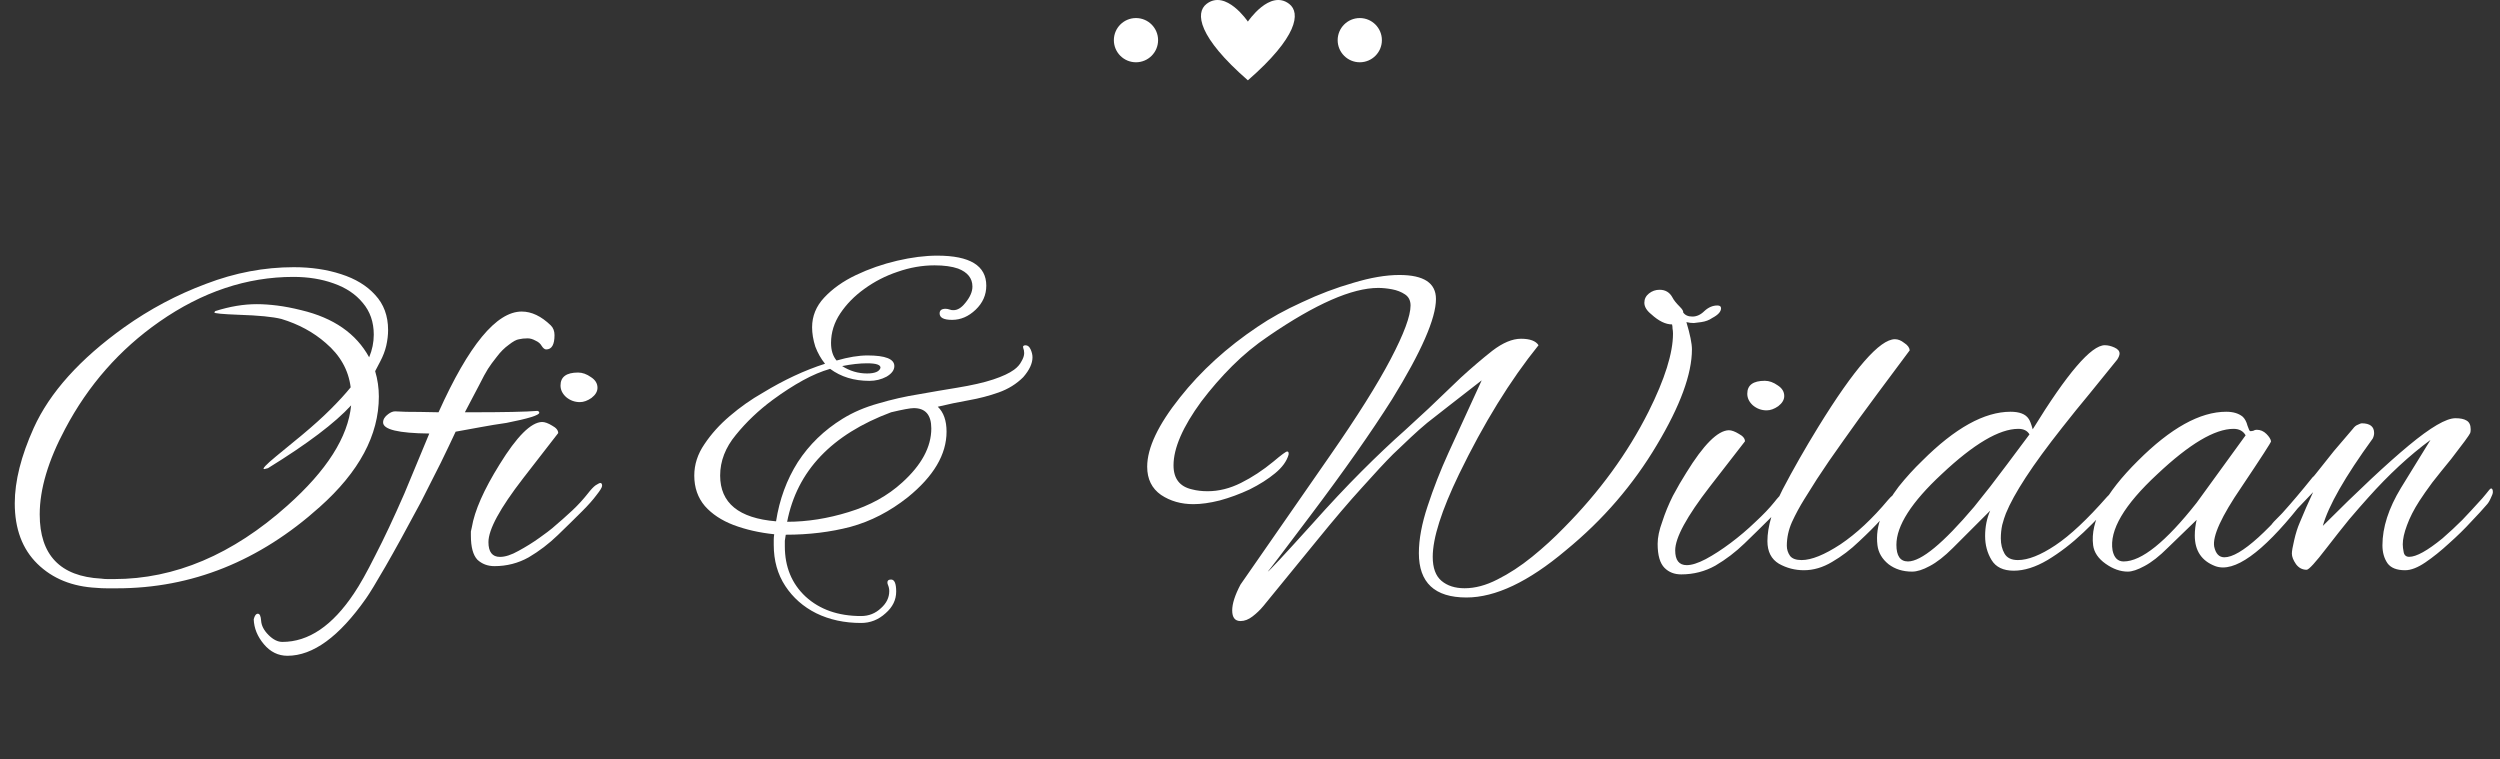 <svg width="303" height="92" viewBox="0 0 303 92" fill="none" xmlns="http://www.w3.org/2000/svg">
<rect x="0" y="0" width="303" height="92" fill="#333333" stroke="none"/>
<path d="M156.249 0.472C153.903 -1.333 151.243 2.618 151.243 2.618C151.243 2.618 148.583 -1.333 146.236 0.472C144.825 1.558 145.219 4.491 151.243 9.736C157.267 4.491 157.659 1.558 156.249 0.472Z" fill="white"/>
<path d="M167.485 4.868C167.485 6.348 166.285 7.548 164.805 7.548C163.325 7.548 162.125 6.348 162.125 4.868C162.125 3.388 163.325 2.188 164.805 2.188C166.285 2.188 167.485 3.388 167.485 4.868Z" fill="white"/>
<path d="M140.36 4.868C140.36 6.348 139.16 7.548 137.681 7.548C136.2 7.548 135 6.348 135 4.868C135 3.388 136.2 2.188 137.681 2.188C139.16 2.188 140.36 3.388 140.36 4.868Z" fill="white"/>
<path d="M150.351 75.272C149.679 75.272 149.343 74.843 149.343 73.984C149.343 73.163 149.679 72.118 150.351 70.848L161.159 55.28C164.482 50.502 166.946 46.582 168.551 43.52C170.157 40.459 170.959 38.294 170.959 37.024C170.959 36.427 170.735 35.979 170.287 35.68C169.839 35.382 169.317 35.176 168.719 35.064C168.122 34.952 167.562 34.896 167.039 34.896C163.866 34.896 159.442 36.838 153.767 40.72C152.162 41.803 150.687 43.016 149.343 44.36C147.999 45.704 146.749 47.142 145.591 48.672C143.351 51.734 142.231 54.31 142.231 56.4C142.231 58.006 142.978 58.976 144.471 59.312C145.031 59.462 145.666 59.536 146.375 59.536C147.719 59.536 149.063 59.2 150.407 58.528C151.751 57.856 153.058 56.998 154.327 55.952C155.298 55.131 155.858 54.72 156.007 54.72C156.157 54.72 156.213 54.851 156.175 55.112C155.951 55.896 155.41 56.643 154.551 57.352C153.693 58.062 152.666 58.715 151.471 59.312C150.277 59.872 149.063 60.32 147.831 60.656C146.637 60.955 145.573 61.104 144.639 61.104C143.146 61.104 141.839 60.731 140.719 59.984C139.599 59.2 139.039 58.062 139.039 56.568C139.039 54.291 140.365 51.491 143.015 48.168C145.554 44.958 148.69 42.102 152.423 39.6C153.954 38.555 155.746 37.566 157.799 36.632C159.853 35.662 161.925 34.878 164.015 34.28C166.106 33.646 167.973 33.328 169.615 33.328C172.565 33.328 174.039 34.299 174.039 36.24C174.039 38.592 172.266 42.643 168.719 48.392C166.218 52.35 162.914 57.054 158.807 62.504C155.41 67.022 153.693 69.28 153.655 69.28C153.767 69.28 155.559 67.358 159.031 63.512C161.159 61.123 163.157 58.995 165.023 57.128C166.927 55.224 168.682 53.563 170.287 52.144C171.071 51.435 172.023 50.558 173.143 49.512C174.263 48.43 175.57 47.179 177.063 45.76C178.37 44.566 179.639 43.483 180.871 42.512C182.141 41.542 183.298 41.056 184.343 41.056C185.426 41.056 186.135 41.318 186.471 41.84C183.037 46.096 179.826 51.304 176.839 57.464C174.711 61.87 173.647 65.211 173.647 67.488C173.647 68.832 174.002 69.803 174.711 70.4C175.421 70.998 176.354 71.296 177.511 71.296C178.781 71.296 180.106 70.942 181.487 70.232C182.906 69.523 184.306 68.608 185.687 67.488C187.069 66.368 188.357 65.192 189.551 63.96C193.845 59.63 197.261 54.944 199.799 49.904C201.778 45.947 202.767 42.792 202.767 40.44C202.767 40.216 202.749 40.011 202.711 39.824C202.711 39.638 202.693 39.47 202.655 39.32C201.871 39.32 201.031 38.91 200.135 38.088C199.575 37.64 199.295 37.174 199.295 36.688C199.295 36.24 199.482 35.867 199.855 35.568C200.229 35.27 200.658 35.12 201.143 35.12C201.853 35.12 202.375 35.438 202.711 36.072C202.861 36.371 203.159 36.744 203.607 37.192C203.906 37.491 204.037 37.715 203.999 37.864C204.223 38.2 204.597 38.368 205.119 38.368C205.642 38.368 206.127 38.144 206.575 37.696C207.061 37.248 207.583 37.024 208.143 37.024C208.442 37.024 208.591 37.136 208.591 37.36C208.591 37.771 208.237 38.163 207.527 38.536C207.154 38.798 206.706 38.966 206.183 39.04C205.885 39.078 205.586 39.115 205.287 39.152C204.989 39.152 204.69 39.115 204.391 39.04C204.839 40.534 205.063 41.635 205.063 42.344C205.063 45.331 203.645 49.195 200.807 53.936C199.389 56.326 197.765 58.584 195.935 60.712C194.106 62.84 192.053 64.838 189.775 66.704C185.258 70.512 181.245 72.416 177.735 72.416C173.89 72.416 171.967 70.624 171.967 67.04C171.967 65.36 172.322 63.456 173.031 61.328C173.741 59.163 174.581 57.016 175.551 54.888L179.583 46.096C177.941 47.366 176.597 48.411 175.551 49.232C174.543 50.016 173.685 50.688 172.975 51.248C172.303 51.808 171.65 52.387 171.015 52.984C170.418 53.544 169.69 54.235 168.831 55.056C167.898 55.99 166.647 57.334 165.079 59.088C163.511 60.806 161.682 62.952 159.591 65.528L153.095 73.48C152.722 73.928 152.293 74.339 151.807 74.712C151.322 75.086 150.837 75.272 150.351 75.272ZM214.122 49.736C213.487 49.736 212.927 49.531 212.442 49.12C211.994 48.71 211.77 48.243 211.77 47.72C211.77 46.675 212.479 46.152 213.898 46.152C214.421 46.152 214.943 46.339 215.466 46.712C215.989 47.048 216.25 47.478 216.25 48C216.25 48.448 216.007 48.859 215.522 49.232C215.037 49.568 214.57 49.736 214.122 49.736ZM203.762 69.616C202.941 69.616 202.269 69.355 201.746 68.832C201.186 68.272 200.906 67.302 200.906 65.92C200.906 65.136 201.093 64.24 201.466 63.232C201.802 62.187 202.231 61.142 202.754 60.096C203.314 59.051 203.855 58.118 204.378 57.296C206.469 53.899 208.186 52.182 209.53 52.144C209.866 52.144 210.277 52.294 210.762 52.592C211.247 52.854 211.49 53.152 211.49 53.488C211.49 53.488 210.071 55.318 207.234 58.976C204.434 62.598 203.034 65.174 203.034 66.704C203.034 67.899 203.501 68.496 204.434 68.496C205.031 68.496 205.797 68.254 206.73 67.768C207.701 67.246 208.709 66.592 209.754 65.808C210.799 65.024 211.789 64.184 212.722 63.288C213.693 62.392 214.477 61.571 215.074 60.824C215.447 60.339 215.765 60.003 216.026 59.816C216.325 59.63 216.511 59.536 216.586 59.536C216.735 59.536 216.81 59.648 216.81 59.872C216.81 60.059 216.586 60.432 216.138 60.992C215.727 61.552 215.149 62.206 214.402 62.952C213.506 63.848 212.517 64.819 211.434 65.864C210.351 66.91 209.175 67.806 207.906 68.552C206.637 69.262 205.255 69.616 203.762 69.616ZM218.635 69.112C217.552 69.112 216.544 68.851 215.611 68.328C214.678 67.768 214.211 66.854 214.211 65.584C214.211 63.83 214.827 61.739 216.059 59.312C217.328 56.886 218.766 54.366 220.371 51.752C224.739 44.659 227.838 41.112 229.667 41.112C230.04 41.112 230.414 41.262 230.787 41.56C231.198 41.822 231.422 42.12 231.459 42.456L227.539 47.72C226.008 49.774 224.627 51.678 223.395 53.432C222.163 55.15 221.099 56.699 220.203 58.08C219.755 58.79 219.251 59.592 218.691 60.488C218.131 61.384 217.627 62.318 217.179 63.288C216.768 64.222 216.563 65.174 216.563 66.144C216.563 66.592 216.694 67.003 216.955 67.376C217.216 67.712 217.683 67.88 218.355 67.88C219.55 67.88 221.118 67.246 223.059 65.976C225 64.67 226.923 62.878 228.827 60.6C229.014 60.376 229.219 60.171 229.443 59.984C229.667 59.798 229.854 59.704 230.003 59.704C230.19 59.704 230.283 59.816 230.283 60.04C230.283 60.152 230.152 60.376 229.891 60.712C229.667 61.011 229.48 61.254 229.331 61.44L227.987 62.952C227.24 63.774 226.344 64.67 225.299 65.64C224.291 66.611 223.208 67.432 222.051 68.104C220.931 68.776 219.792 69.112 218.635 69.112ZM231.748 69.28C230.628 69.28 229.676 68.982 228.892 68.384C228.108 67.75 227.66 66.984 227.548 66.088C227.399 64.894 227.567 63.699 228.052 62.504C228.575 61.272 229.265 60.096 230.124 58.976C231.02 57.856 231.972 56.811 232.98 55.84C236.937 51.883 240.503 49.904 243.676 49.904C244.759 49.904 245.487 50.184 245.86 50.744C246.009 50.931 246.177 51.36 246.364 52.032C250.545 45.238 253.457 41.84 255.1 41.84C255.473 41.84 255.865 41.934 256.276 42.12C256.687 42.307 256.892 42.55 256.892 42.848C256.892 43.035 256.799 43.278 256.612 43.576C255.492 44.958 254.372 46.339 253.252 47.72C252.132 49.064 251.031 50.427 249.948 51.808C248.119 54.123 246.644 56.139 245.524 57.856C244.404 59.574 243.601 61.03 243.116 62.224C242.967 62.598 242.817 63.064 242.668 63.624C242.556 64.147 242.5 64.688 242.5 65.248C242.5 65.958 242.649 66.574 242.948 67.096C243.247 67.619 243.788 67.88 244.572 67.88C245.804 67.88 247.316 67.283 249.108 66.088C250.9 64.894 252.991 62.934 255.38 60.208C255.529 60.059 255.66 59.928 255.772 59.816C255.921 59.704 256.071 59.63 256.22 59.592C256.556 59.518 256.724 59.592 256.724 59.816C256.724 59.928 256.612 60.134 256.388 60.432C255.231 61.814 253.943 63.176 252.524 64.52C251.105 65.864 249.649 66.984 248.156 67.88C246.7 68.739 245.337 69.168 244.068 69.168C242.799 69.168 241.903 68.739 241.38 67.88C240.857 67.022 240.596 66.051 240.596 64.968C240.596 63.848 240.801 62.822 241.212 61.888L236.676 66.424C235.668 67.432 234.735 68.16 233.876 68.608C233.055 69.056 232.345 69.28 231.748 69.28ZM231.244 68.048C232.849 68.048 235.519 65.846 239.252 61.44C239.439 61.216 240.092 60.395 241.212 58.976C242.332 57.52 243.919 55.411 245.972 52.648C245.711 52.2 245.263 51.976 244.628 51.976C242.313 51.976 239.215 53.806 235.332 57.464C231.673 60.862 229.844 63.718 229.844 66.032C229.844 67.376 230.311 68.048 231.244 68.048ZM257.889 69.28C256.993 69.28 256.097 68.963 255.201 68.328C254.305 67.694 253.801 66.947 253.689 66.088C253.315 63.214 255.126 59.798 259.121 55.84C263.078 51.883 266.643 49.904 269.817 49.904C270.675 49.904 271.347 50.11 271.833 50.52C272.094 50.782 272.281 51.136 272.393 51.584C272.542 52.032 272.654 52.256 272.729 52.256C272.878 52.256 273.009 52.238 273.121 52.2C273.233 52.126 273.363 52.088 273.513 52.088C273.961 52.088 274.353 52.256 274.689 52.592C275.025 52.928 275.211 53.227 275.249 53.488C275.286 53.563 274.091 55.411 271.665 59.032C269.238 62.579 268.137 64.987 268.361 66.256C268.547 67.115 268.958 67.544 269.593 67.544C271.534 67.544 275.081 64.334 280.233 57.912C280.345 57.763 280.457 57.688 280.569 57.688C280.755 57.688 280.849 57.819 280.849 58.08C280.849 58.379 280.681 58.752 280.345 59.2C275.603 65.584 271.963 68.776 269.425 68.776C269.089 68.776 268.771 68.72 268.473 68.608C266.83 67.974 266.009 66.742 266.009 64.912C266.009 64.278 266.083 63.643 266.233 63.008L262.761 66.368C261.715 67.414 260.763 68.16 259.905 68.608C259.083 69.056 258.411 69.28 257.889 69.28ZM257.385 68.048C259.55 68.048 262.499 65.678 266.233 60.936L272.169 52.76C271.87 52.238 271.385 51.976 270.713 51.976C268.435 51.976 265.355 53.806 261.473 57.464C257.441 61.198 255.63 64.278 256.041 66.704C256.227 67.6 256.675 68.048 257.385 68.048ZM291.495 69.112C290.487 69.112 289.778 68.832 289.367 68.272C288.956 67.675 288.751 66.947 288.751 66.088C288.751 63.923 289.498 61.608 290.991 59.144L294.575 53.32C292.036 55.187 289.516 57.52 287.015 60.32C286.343 61.067 285.578 61.944 284.719 62.952C283.898 63.96 282.983 65.118 281.975 66.424C280.631 68.179 279.828 69.056 279.567 69.056C279.044 69.056 278.615 68.832 278.279 68.384C277.943 67.899 277.775 67.47 277.775 67.096C277.775 66.798 277.868 66.256 278.055 65.472C278.242 64.651 278.466 63.942 278.727 63.344C278.988 62.71 279.25 62.094 279.511 61.496C279.81 60.862 280.09 60.246 280.351 59.648L276.991 63.176C276.916 63.251 276.692 63.475 276.319 63.848C275.946 64.222 275.647 64.408 275.423 64.408C275.236 64.408 275.143 64.278 275.143 64.016C275.143 63.942 275.18 63.848 275.255 63.736C275.292 63.587 275.404 63.419 275.591 63.232C276.151 62.672 276.73 62.075 277.327 61.44C277.924 60.806 278.54 60.078 279.175 59.256C279.511 58.846 280.015 58.23 280.687 57.408C281.359 56.55 282.087 55.635 282.871 54.664C283.692 53.694 284.458 52.798 285.167 51.976C285.354 51.715 285.559 51.547 285.783 51.472C286.007 51.36 286.156 51.304 286.231 51.304C287.239 51.304 287.743 51.696 287.743 52.48C287.743 52.704 287.687 52.928 287.575 53.152C284.215 57.782 282.199 61.31 281.527 63.736C285.858 59.406 289.33 56.158 291.943 53.992C294.594 51.79 296.479 50.688 297.599 50.688C298.196 50.688 298.644 50.782 298.943 50.968C299.279 51.155 299.447 51.51 299.447 52.032C299.447 52.219 299.428 52.368 299.391 52.48C299.279 52.742 298.514 53.787 297.095 55.616C296.236 56.662 295.471 57.614 294.799 58.472C294.164 59.331 293.642 60.078 293.231 60.712C292.559 61.758 292.055 62.747 291.719 63.68C291.383 64.576 291.215 65.342 291.215 65.976C291.215 66.238 291.252 66.555 291.327 66.928C291.402 67.302 291.626 67.488 291.999 67.488C292.858 67.488 294.202 66.742 296.031 65.248C296.89 64.502 297.692 63.755 298.439 63.008C299.186 62.224 299.895 61.459 300.567 60.712C300.716 60.563 300.959 60.283 301.295 59.872C301.631 59.424 301.836 59.2 301.911 59.2C302.06 59.2 302.135 59.35 302.135 59.648C302.135 59.798 302.042 60.059 301.855 60.432C301.706 60.768 301.538 61.03 301.351 61.216C300.94 61.702 300.324 62.374 299.503 63.232C298.719 64.091 297.823 64.968 296.815 65.864C295.844 66.76 294.892 67.526 293.959 68.16C293.026 68.795 292.204 69.112 291.495 69.112Z" fill="white"/>
<path d="M104.362 75.504C102.346 75.504 100.535 75.112 98.93 74.328C97.362 73.544 96.111 72.443 95.178 71.024C94.245 69.605 93.778 67.944 93.778 66.04C93.778 65.816 93.778 65.611 93.778 65.424C93.778 65.2 93.797 64.976 93.834 64.752C92.042 64.565 90.399 64.192 88.906 63.632C87.45 63.072 86.293 62.307 85.434 61.336C84.575 60.328 84.146 59.096 84.146 57.64C84.146 56.296 84.557 55.027 85.378 53.832C86.199 52.6 87.226 51.461 88.458 50.416C89.727 49.333 91.053 48.4 92.434 47.616C95.01 46.048 97.53 44.872 99.994 44.088C99.509 43.491 99.117 42.8 98.818 42.016C98.557 41.195 98.426 40.411 98.426 39.664C98.426 38.32 98.911 37.125 99.882 36.08C100.89 34.997 102.178 34.083 103.746 33.336C105.314 32.589 106.975 32.011 108.73 31.6C110.485 31.189 112.109 30.984 113.602 30.984C117.559 30.984 119.538 32.197 119.538 34.624C119.538 35.744 119.109 36.715 118.25 37.536C117.391 38.357 116.439 38.768 115.394 38.768C114.386 38.768 113.882 38.507 113.882 37.984C113.882 37.611 114.125 37.424 114.61 37.424C114.759 37.424 114.946 37.461 115.17 37.536C115.245 37.573 115.375 37.592 115.562 37.592C116.047 37.592 116.514 37.312 116.962 36.752C117.559 36.043 117.858 35.371 117.858 34.736C117.858 33.728 117.279 33 116.122 32.552C115.375 32.291 114.423 32.16 113.266 32.16C111.773 32.16 110.279 32.421 108.786 32.944C107.33 33.429 105.986 34.12 104.754 35.016C103.559 35.875 102.589 36.864 101.842 37.984C101.095 39.104 100.722 40.299 100.722 41.568C100.722 42.464 100.946 43.173 101.394 43.696C102.813 43.285 104.063 43.08 105.146 43.08C107.311 43.08 108.394 43.509 108.394 44.368C108.394 44.853 108.077 45.283 107.442 45.656C106.807 45.992 106.117 46.16 105.37 46.16C103.503 46.16 101.917 45.675 100.61 44.704C99.565 45.003 98.463 45.469 97.306 46.104C96.149 46.739 94.935 47.523 93.666 48.456C91.949 49.725 90.455 51.144 89.186 52.712C87.917 54.243 87.282 55.885 87.282 57.64C87.282 60.963 89.541 62.811 94.058 63.184C94.469 60.533 95.346 58.144 96.69 56.016C98.071 53.888 99.882 52.133 102.122 50.752C103.391 49.968 104.829 49.352 106.434 48.904C108.077 48.419 109.719 48.045 111.362 47.784C113.042 47.485 114.573 47.224 115.954 47C117.783 46.701 119.258 46.365 120.378 45.992C121.498 45.619 122.338 45.227 122.898 44.816C123.309 44.517 123.607 44.181 123.794 43.808C124.018 43.435 124.13 43.099 124.13 42.8C124.13 42.576 124.093 42.371 124.018 42.184C123.943 41.96 124.037 41.848 124.298 41.848C124.559 41.848 124.765 42.016 124.914 42.352C125.063 42.688 125.138 43.005 125.138 43.304C125.138 44.051 124.765 44.853 124.018 45.712C123.197 46.533 122.207 47.149 121.05 47.56C119.893 47.971 118.679 48.288 117.41 48.512C116.141 48.736 114.89 48.997 113.658 49.296C114.367 49.968 114.722 50.976 114.722 52.32C114.722 55.083 113.154 57.733 110.018 60.272C107.853 61.989 105.538 63.184 103.074 63.856C100.647 64.491 98.034 64.808 95.234 64.808C95.197 65.032 95.159 65.275 95.122 65.536C95.122 65.76 95.122 65.984 95.122 66.208C95.122 68.709 95.962 70.744 97.642 72.312C99.359 73.88 101.599 74.664 104.362 74.664C105.295 74.664 106.098 74.347 106.77 73.712C107.442 73.115 107.778 72.424 107.778 71.64C107.778 71.379 107.722 71.117 107.61 70.856C107.573 70.781 107.554 70.688 107.554 70.576C107.554 70.352 107.703 70.24 108.002 70.24C108.413 70.24 108.618 70.725 108.618 71.696C108.618 72.704 108.189 73.581 107.33 74.328C106.471 75.112 105.482 75.504 104.362 75.504ZM105.09 45.264C106.023 45.264 106.565 45.04 106.714 44.592C106.751 44.219 106.21 44.032 105.09 44.032C104.194 44.032 103.186 44.144 102.066 44.368C102.999 44.965 104.007 45.264 105.09 45.264ZM95.402 63.24C97.829 63.24 100.311 62.848 102.85 62.064C105.426 61.28 107.591 60.085 109.346 58.48C111.698 56.352 112.874 54.168 112.874 51.928C112.874 50.285 112.165 49.464 110.746 49.464C110.335 49.464 109.421 49.632 108.002 49.968C100.797 52.656 96.597 57.08 95.402 63.24Z" fill="white"/>
<path d="M14.165 71.304C13.755 71.304 13.344 71.304 12.933 71.304C12.523 71.304 12.112 71.285 11.701 71.248C8.752 71.099 6.363 70.128 4.533 68.336C2.704 66.544 1.789 64.099 1.789 61C1.789 58.312 2.555 55.269 4.085 51.872C6.027 47.579 9.685 43.509 15.061 39.664C18.16 37.461 21.464 35.707 24.973 34.4C28.483 33.056 32.029 32.384 35.613 32.384C37.704 32.384 39.608 32.664 41.325 33.224C43.08 33.784 44.461 34.624 45.469 35.744C46.515 36.864 47.037 38.283 47.037 40C47.037 40.597 46.963 41.232 46.813 41.904C46.664 42.539 46.421 43.173 46.085 43.808L45.469 44.984C45.768 45.992 45.917 47.019 45.917 48.064C45.917 52.731 43.528 57.192 38.749 61.448C31.432 68.019 23.237 71.304 14.165 71.304ZM13.829 70.184C21.184 70.184 28.184 67.216 34.829 61.28C39.608 57.024 42.184 52.973 42.557 49.128C40.616 51.256 37.256 53.795 32.477 56.744L32.029 56.856C31.731 56.856 32.216 56.333 33.485 55.288L36.621 52.712C37.965 51.592 39.123 50.547 40.093 49.576C41.064 48.605 41.867 47.728 42.501 46.944C42.24 44.853 41.232 43.061 39.477 41.568C37.984 40.261 36.192 39.291 34.101 38.656C33.056 38.395 31.339 38.227 28.949 38.152C26.971 38.077 25.981 37.984 25.981 37.872C25.981 37.835 26.019 37.779 26.093 37.704C27.848 37.144 29.528 36.864 31.133 36.864C31.88 36.864 32.701 36.92 33.597 37.032C34.493 37.144 35.464 37.331 36.509 37.592C40.429 38.525 43.173 40.429 44.741 43.304C45.115 42.408 45.301 41.493 45.301 40.56C45.301 39.029 44.853 37.741 43.957 36.696C43.099 35.651 41.923 34.867 40.429 34.344C38.973 33.821 37.349 33.56 35.557 33.56C29.92 33.56 24.507 35.371 19.317 38.992C14.501 42.352 10.693 46.683 7.893 51.984C5.84 55.829 4.813 59.283 4.813 62.344C4.813 67.272 7.296 69.867 12.261 70.128C12.523 70.165 12.784 70.184 13.045 70.184C13.307 70.184 13.568 70.184 13.829 70.184ZM34.839 79.48C33.719 79.48 32.767 79.013 31.983 78.08C31.199 77.147 30.789 76.139 30.751 75.056C30.863 74.608 31.031 74.384 31.255 74.384C31.479 74.384 31.61 74.664 31.647 75.224C31.685 75.821 31.983 76.4 32.543 76.96C33.103 77.52 33.663 77.8 34.223 77.8C37.397 77.8 40.29 75.84 42.903 71.92C43.613 70.875 44.471 69.344 45.479 67.328C46.525 65.312 47.701 62.811 49.007 59.824L52.031 52.544C48.298 52.507 46.431 52.059 46.431 51.2C46.431 50.827 46.637 50.491 47.047 50.192C47.346 49.968 47.626 49.856 47.887 49.856C47.925 49.856 48.373 49.875 49.231 49.912C50.127 49.912 51.434 49.931 53.151 49.968C56.81 41.829 60.17 37.76 63.231 37.76C64.426 37.76 65.602 38.32 66.759 39.44C67.058 39.739 67.207 40.131 67.207 40.616C67.207 41.773 66.871 42.352 66.199 42.352C66.013 42.352 65.826 42.203 65.639 41.904C65.49 41.643 65.247 41.437 64.911 41.288C64.575 41.101 64.258 41.008 63.959 41.008C63.549 41.008 63.194 41.045 62.895 41.12C62.597 41.157 62.186 41.381 61.663 41.792C61.141 42.165 60.655 42.651 60.207 43.248C59.759 43.808 59.405 44.293 59.143 44.704C58.882 45.115 58.527 45.768 58.079 46.664C57.631 47.523 57.053 48.624 56.343 49.968H57.015C61.085 49.968 63.791 49.912 65.135 49.8C65.285 49.837 65.359 49.912 65.359 50.024C65.359 50.323 64.034 50.733 61.383 51.256C60.338 51.405 59.311 51.573 58.303 51.76C57.295 51.947 56.269 52.133 55.223 52.32C54.738 53.365 54.141 54.616 53.431 56.072C52.722 57.491 51.919 59.077 51.023 60.832C49.269 64.117 47.831 66.731 46.711 68.672C45.591 70.613 44.807 71.901 44.359 72.536C41.111 77.165 37.938 79.48 34.839 79.48ZM70.287 48.736C69.653 48.736 69.093 48.531 68.607 48.12C68.159 47.709 67.935 47.243 67.935 46.72C67.935 45.675 68.645 45.152 70.063 45.152C70.586 45.152 71.109 45.339 71.631 45.712C72.154 46.048 72.415 46.477 72.415 47C72.415 47.448 72.173 47.859 71.687 48.232C71.202 48.568 70.735 48.736 70.287 48.736ZM59.927 68.616C59.106 68.616 58.415 68.355 57.855 67.832C57.333 67.272 57.071 66.301 57.071 64.92C57.071 64.733 57.071 64.565 57.071 64.416C57.109 64.229 57.146 64.061 57.183 63.912C57.519 61.896 58.639 59.357 60.543 56.296C62.634 52.899 64.351 51.181 65.695 51.144C66.031 51.144 66.442 51.293 66.927 51.592C67.413 51.853 67.655 52.152 67.655 52.488C67.655 52.488 66.237 54.317 63.399 57.976C60.599 61.597 59.199 64.173 59.199 65.704C59.199 66.899 59.666 67.496 60.599 67.496C61.234 67.496 61.981 67.253 62.839 66.768C63.735 66.283 64.575 65.76 65.359 65.2C66.143 64.64 66.666 64.248 66.927 64.024C67.935 63.165 68.757 62.437 69.391 61.84C70.063 61.205 70.679 60.533 71.239 59.824C71.613 59.339 71.93 59.003 72.191 58.816C72.49 58.629 72.677 58.536 72.751 58.536C72.901 58.536 72.975 58.648 72.975 58.872C72.975 59.059 72.751 59.432 72.303 59.992C71.893 60.552 71.314 61.205 70.567 61.952C69.671 62.848 68.682 63.819 67.599 64.864C66.517 65.909 65.341 66.805 64.071 67.552C62.802 68.261 61.421 68.616 59.927 68.616Z" fill="white"/>
</svg>
